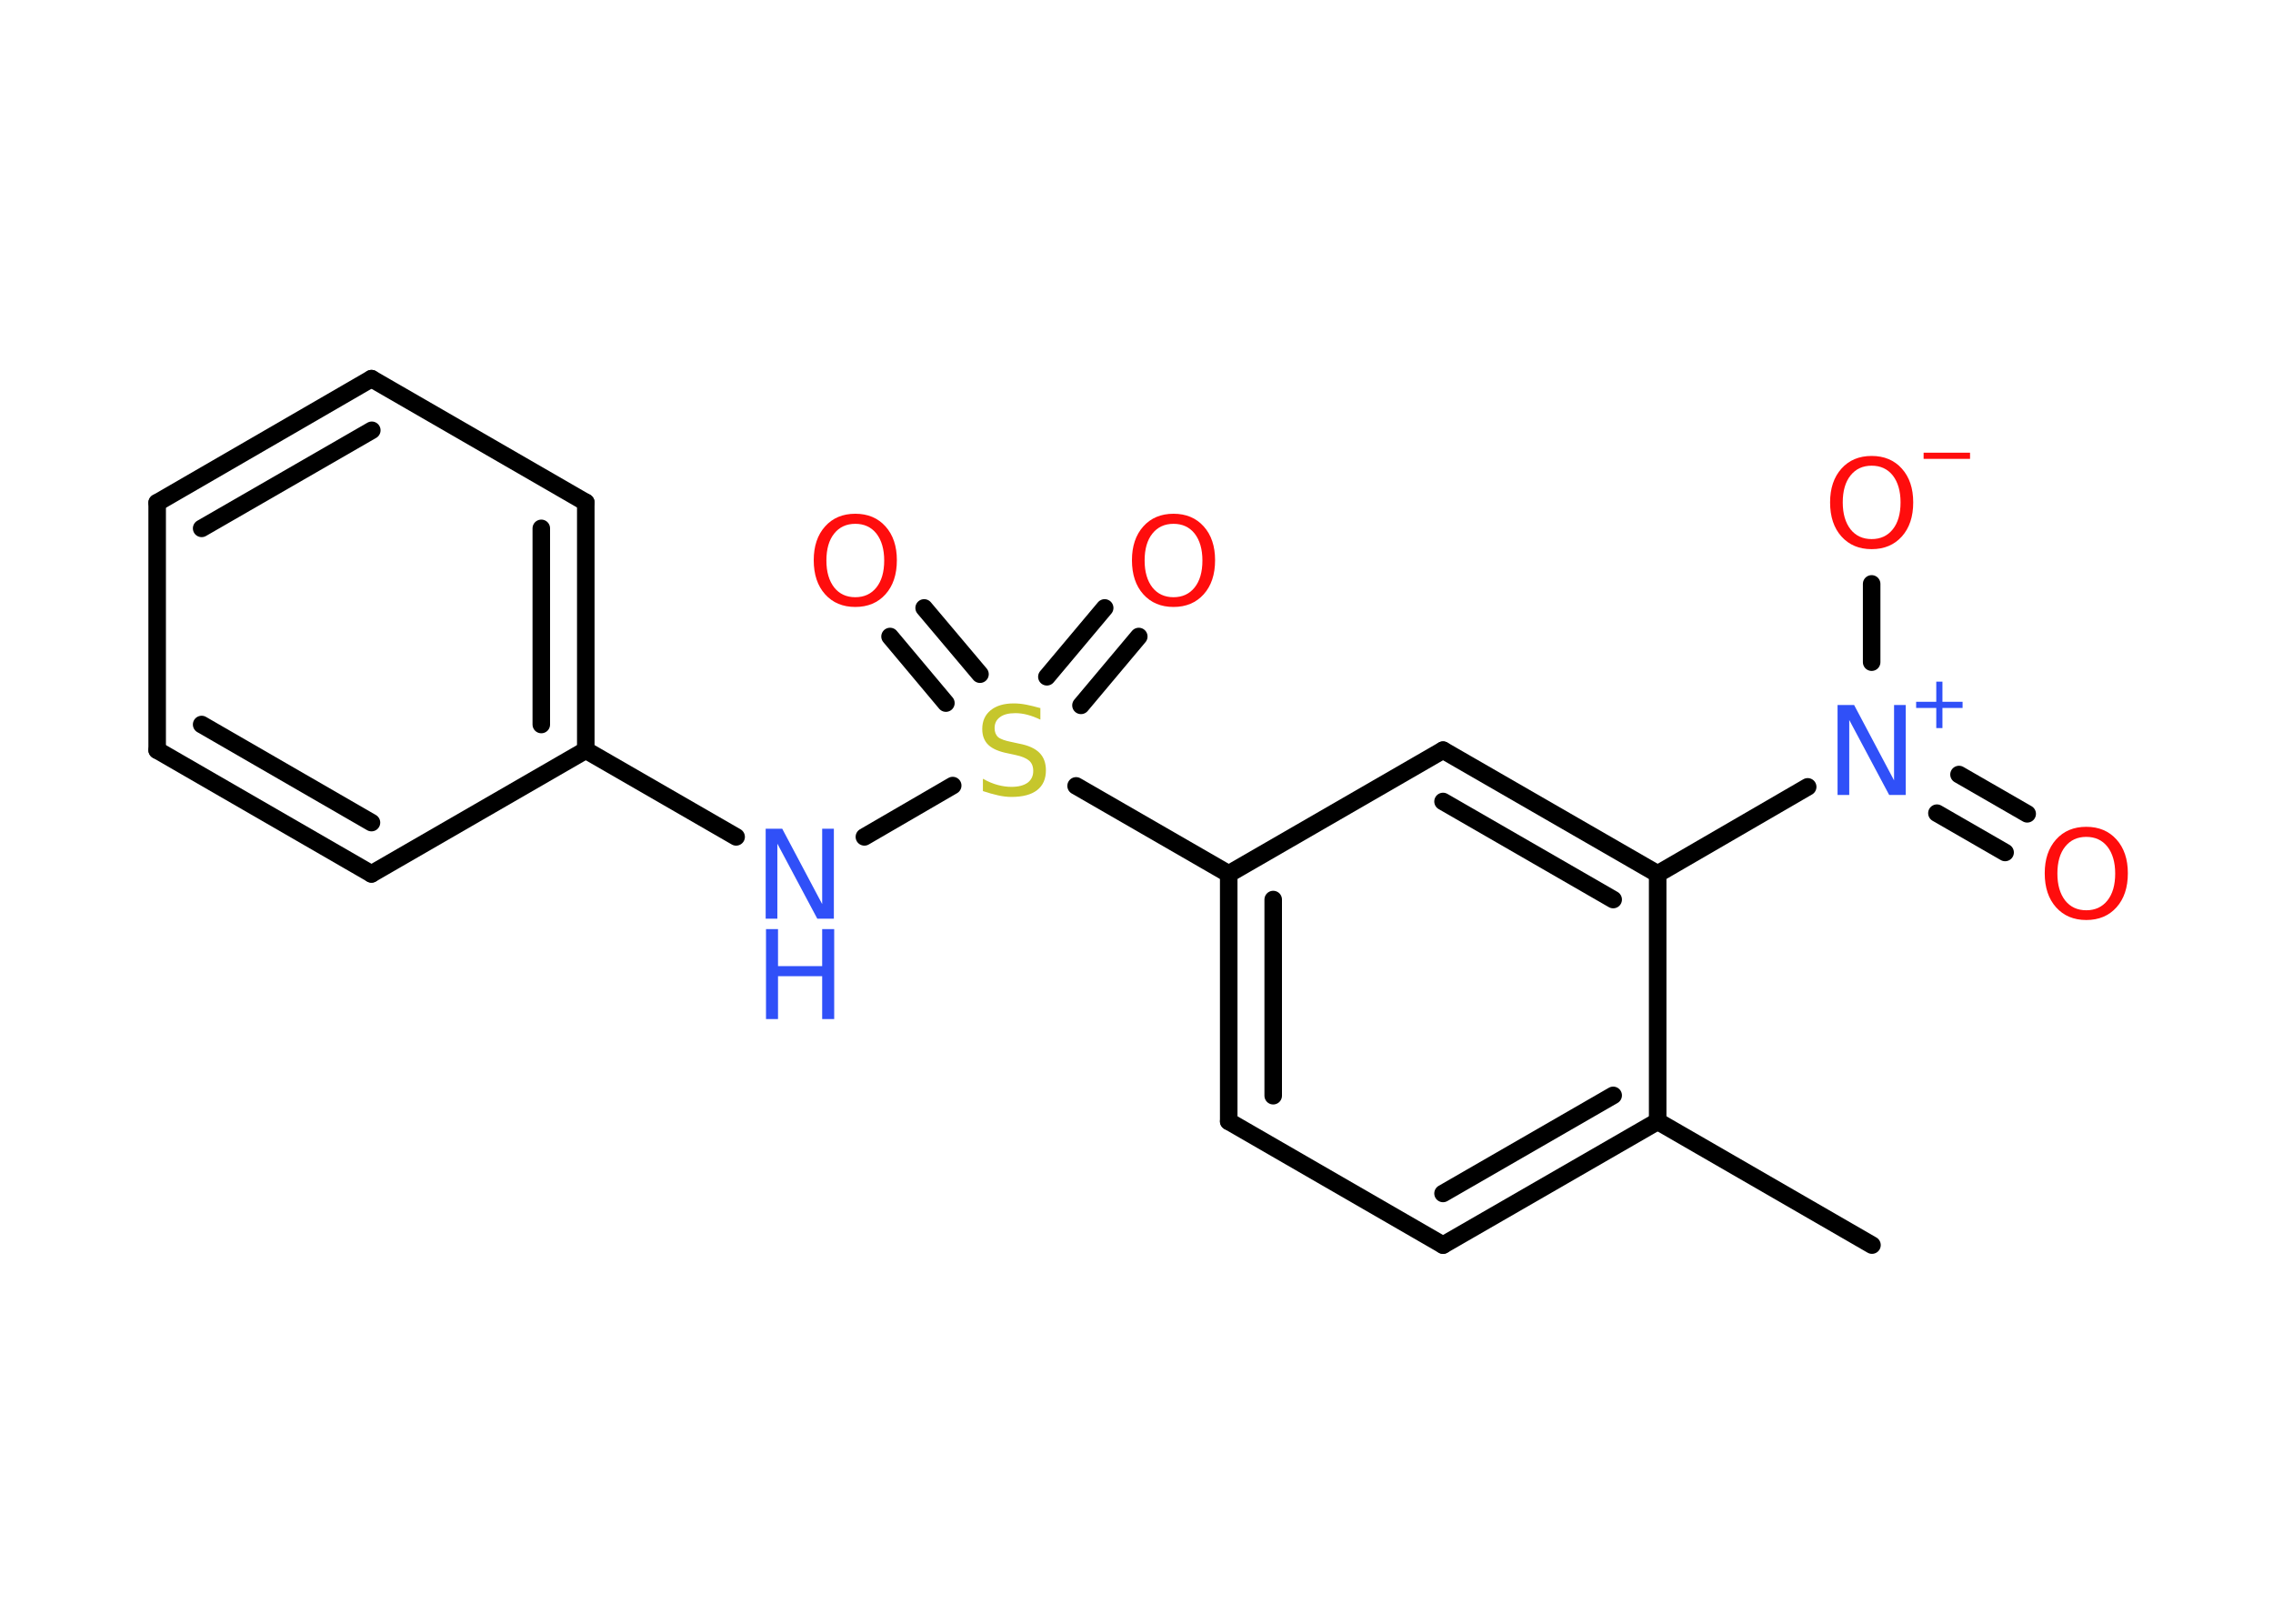 <?xml version='1.0' encoding='UTF-8'?>
<!DOCTYPE svg PUBLIC "-//W3C//DTD SVG 1.1//EN" "http://www.w3.org/Graphics/SVG/1.1/DTD/svg11.dtd">
<svg version='1.2' xmlns='http://www.w3.org/2000/svg' xmlns:xlink='http://www.w3.org/1999/xlink' width='70.0mm' height='50.0mm' viewBox='0 0 70.0 50.0'>
  <desc>Generated by the Chemistry Development Kit (http://github.com/cdk)</desc>
  <g stroke-linecap='round' stroke-linejoin='round' stroke='#000000' stroke-width='.54' fill='#FF0D0D'>
    <rect x='.0' y='.0' width='70.0' height='50.0' fill='#FFFFFF' stroke='none'/>
    <g id='mol1' class='mol'>
      <line id='mol1bnd1' class='bond' x1='57.65' y1='38.34' x2='51.05' y2='34.53'/>
      <g id='mol1bnd2' class='bond'>
        <line x1='44.44' y1='38.34' x2='51.05' y2='34.53'/>
        <line x1='44.44' y1='36.75' x2='49.68' y2='33.73'/>
      </g>
      <line id='mol1bnd3' class='bond' x1='44.44' y1='38.34' x2='37.84' y2='34.53'/>
      <g id='mol1bnd4' class='bond'>
        <line x1='37.84' y1='26.91' x2='37.84' y2='34.53'/>
        <line x1='39.21' y1='27.7' x2='39.21' y2='33.74'/>
      </g>
      <line id='mol1bnd5' class='bond' x1='37.84' y1='26.91' x2='33.14' y2='24.2'/>
      <g id='mol1bnd6' class='bond'>
        <line x1='32.24' y1='20.84' x2='34.02' y2='18.72'/>
        <line x1='33.29' y1='21.72' x2='35.07' y2='19.6'/>
      </g>
      <g id='mol1bnd7' class='bond'>
        <line x1='29.13' y1='21.65' x2='27.41' y2='19.6'/>
        <line x1='30.18' y1='20.76' x2='28.46' y2='18.72'/>
      </g>
      <line id='mol1bnd8' class='bond' x1='29.34' y1='24.19' x2='26.62' y2='25.77'/>
      <line id='mol1bnd9' class='bond' x1='22.67' y1='25.77' x2='18.04' y2='23.1'/>
      <g id='mol1bnd10' class='bond'>
        <line x1='18.04' y1='23.1' x2='18.04' y2='15.47'/>
        <line x1='16.67' y1='22.31' x2='16.67' y2='16.27'/>
      </g>
      <line id='mol1bnd11' class='bond' x1='18.04' y1='15.47' x2='11.44' y2='11.66'/>
      <g id='mol1bnd12' class='bond'>
        <line x1='11.44' y1='11.66' x2='4.84' y2='15.48'/>
        <line x1='11.45' y1='13.25' x2='6.21' y2='16.27'/>
      </g>
      <line id='mol1bnd13' class='bond' x1='4.84' y1='15.48' x2='4.84' y2='23.1'/>
      <g id='mol1bnd14' class='bond'>
        <line x1='4.84' y1='23.1' x2='11.44' y2='26.91'/>
        <line x1='6.21' y1='22.31' x2='11.44' y2='25.33'/>
      </g>
      <line id='mol1bnd15' class='bond' x1='18.04' y1='23.1' x2='11.44' y2='26.91'/>
      <line id='mol1bnd16' class='bond' x1='37.84' y1='26.91' x2='44.44' y2='23.1'/>
      <g id='mol1bnd17' class='bond'>
        <line x1='51.05' y1='26.91' x2='44.44' y2='23.1'/>
        <line x1='49.68' y1='27.7' x2='44.44' y2='24.68'/>
      </g>
      <line id='mol1bnd18' class='bond' x1='51.05' y1='34.53' x2='51.05' y2='26.91'/>
      <line id='mol1bnd19' class='bond' x1='51.05' y1='26.91' x2='55.67' y2='24.23'/>
      <g id='mol1bnd20' class='bond'>
        <line x1='60.33' y1='23.85' x2='62.43' y2='25.06'/>
        <line x1='59.65' y1='25.04' x2='61.75' y2='26.25'/>
      </g>
      <line id='mol1bnd21' class='bond' x1='57.64' y1='20.39' x2='57.64' y2='17.98'/>
      <path id='mol1atm6' class='atom' d='M32.04 21.8v.36q-.21 -.1 -.4 -.15q-.19 -.05 -.37 -.05q-.31 .0 -.47 .12q-.17 .12 -.17 .34q.0 .18 .11 .28q.11 .09 .42 .15l.23 .05q.42 .08 .62 .28q.2 .2 .2 .54q.0 .4 -.27 .61q-.27 .21 -.79 .21q-.2 .0 -.42 -.05q-.22 -.05 -.46 -.13v-.38q.23 .13 .45 .19q.22 .06 .43 .06q.32 .0 .5 -.13q.17 -.13 .17 -.36q.0 -.21 -.13 -.32q-.13 -.11 -.41 -.17l-.23 -.05q-.42 -.08 -.61 -.26q-.19 -.18 -.19 -.49q.0 -.37 .26 -.58q.26 -.21 .71 -.21q.19 .0 .39 .04q.2 .04 .41 .1z' stroke='none' fill='#C6C62C'/>
      <path id='mol1atm7' class='atom' d='M36.14 16.13q-.41 .0 -.65 .3q-.24 .3 -.24 .83q.0 .52 .24 .83q.24 .3 .65 .3q.41 .0 .65 -.3q.24 -.3 .24 -.83q.0 -.52 -.24 -.83q-.24 -.3 -.65 -.3zM36.14 15.82q.58 .0 .93 .39q.35 .39 .35 1.04q.0 .66 -.35 1.05q-.35 .39 -.93 .39q-.58 .0 -.93 -.39q-.35 -.39 -.35 -1.05q.0 -.65 .35 -1.04q.35 -.39 .93 -.39z' stroke='none'/>
      <path id='mol1atm8' class='atom' d='M26.34 16.13q-.41 .0 -.65 .3q-.24 .3 -.24 .83q.0 .52 .24 .83q.24 .3 .65 .3q.41 .0 .65 -.3q.24 -.3 .24 -.83q.0 -.52 -.24 -.83q-.24 -.3 -.65 -.3zM26.34 15.82q.58 .0 .93 .39q.35 .39 .35 1.04q.0 .66 -.35 1.05q-.35 .39 -.93 .39q-.58 .0 -.93 -.39q-.35 -.39 -.35 -1.05q.0 -.65 .35 -1.04q.35 -.39 .93 -.39z' stroke='none'/>
      <g id='mol1atm9' class='atom'>
        <path d='M23.59 25.52h.5l1.23 2.32v-2.32h.36v2.77h-.51l-1.23 -2.31v2.31h-.36v-2.77z' stroke='none' fill='#3050F8'/>
        <path d='M23.59 28.61h.37v1.14h1.36v-1.14h.37v2.77h-.37v-1.32h-1.36v1.32h-.37v-2.77z' stroke='none' fill='#3050F8'/>
      </g>
      <g id='mol1atm18' class='atom'>
        <path d='M56.6 21.71h.5l1.23 2.32v-2.32h.36v2.77h-.51l-1.23 -2.31v2.31h-.36v-2.77z' stroke='none' fill='#3050F8'/>
        <path d='M59.82 20.99v.62h.62v.19h-.62v.62h-.19v-.62h-.62v-.19h.62v-.62h.19z' stroke='none' fill='#3050F8'/>
      </g>
      <path id='mol1atm19' class='atom' d='M64.25 25.77q-.41 .0 -.65 .3q-.24 .3 -.24 .83q.0 .52 .24 .83q.24 .3 .65 .3q.41 .0 .65 -.3q.24 -.3 .24 -.83q.0 -.52 -.24 -.83q-.24 -.3 -.65 -.3zM64.25 25.46q.58 .0 .93 .39q.35 .39 .35 1.04q.0 .66 -.35 1.05q-.35 .39 -.93 .39q-.58 .0 -.93 -.39q-.35 -.39 -.35 -1.05q.0 -.65 .35 -1.04q.35 -.39 .93 -.39z' stroke='none'/>
      <g id='mol1atm20' class='atom'>
        <path d='M57.64 14.34q-.41 .0 -.65 .3q-.24 .3 -.24 .83q.0 .52 .24 .83q.24 .3 .65 .3q.41 .0 .65 -.3q.24 -.3 .24 -.83q.0 -.52 -.24 -.83q-.24 -.3 -.65 -.3zM57.64 14.04q.58 .0 .93 .39q.35 .39 .35 1.04q.0 .66 -.35 1.05q-.35 .39 -.93 .39q-.58 .0 -.93 -.39q-.35 -.39 -.35 -1.05q.0 -.65 .35 -1.04q.35 -.39 .93 -.39z' stroke='none'/>
        <path d='M59.24 13.94h1.43v.19h-1.43v-.19z' stroke='none'/>
      </g>
    </g>
  </g>
</svg>
